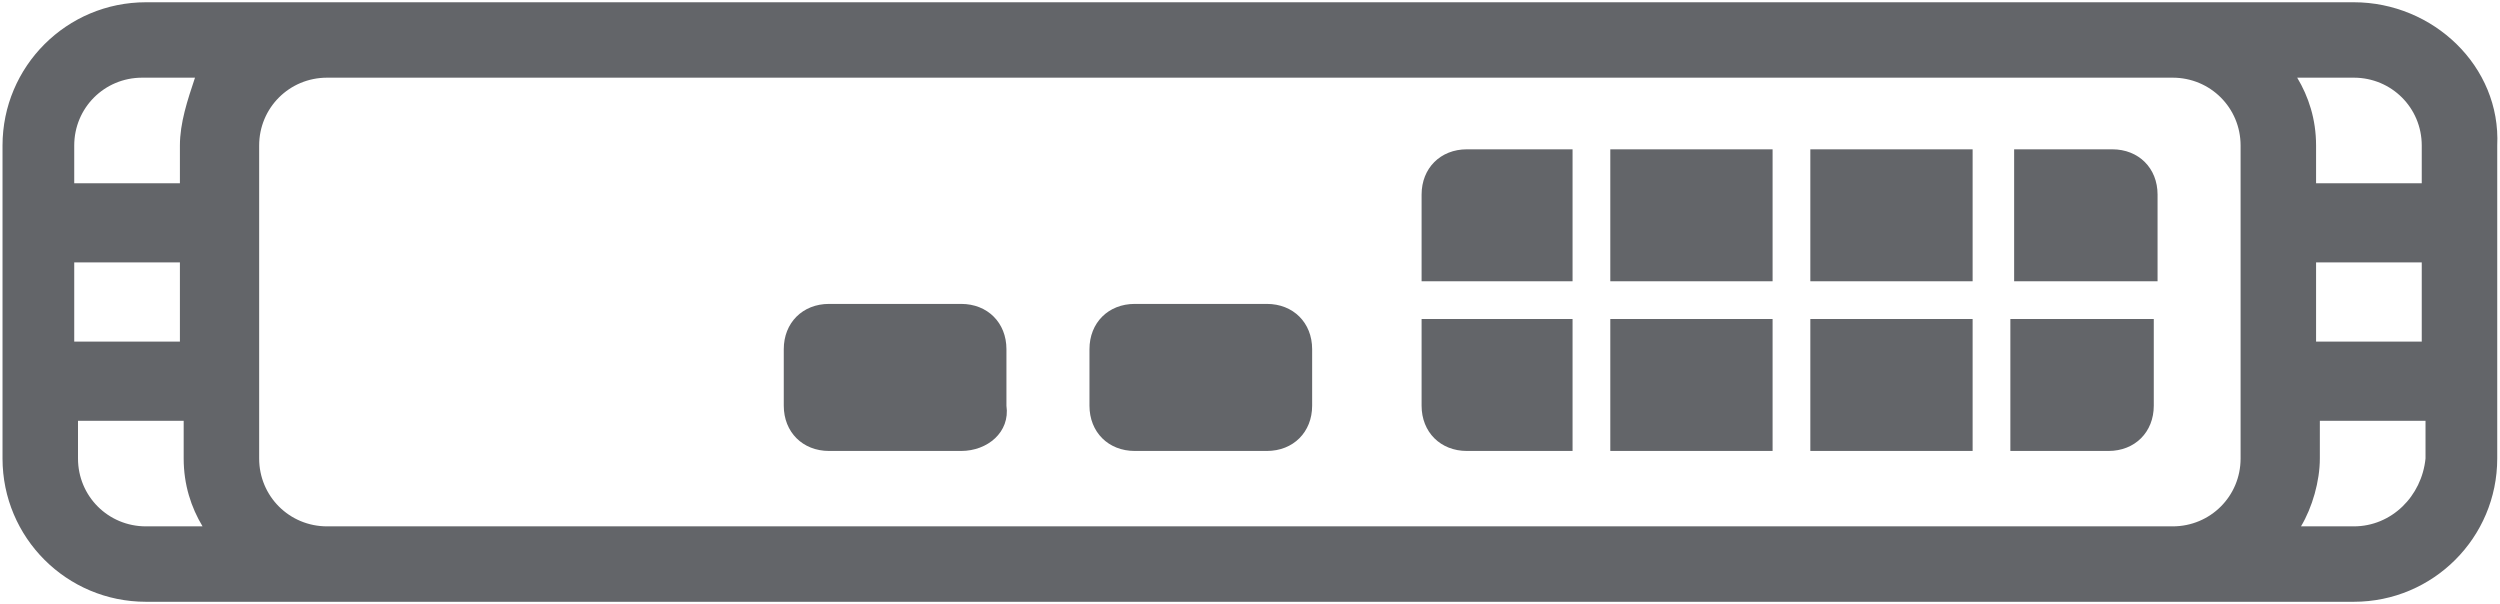 <?xml version="1.0" encoding="UTF-8" standalone="no"?>
<svg width="240px" height="58px" viewBox="0 0 240 58" version="1.1" xmlns="http://www.w3.org/2000/svg" xmlns:xlink="http://www.w3.org/1999/xlink">
    <!-- Generator: Sketch 50 (54983) - http://www.bohemiancoding.com/sketch -->
    <title>Box_Secure_Mobile_Access</title>
    <desc>Created with Sketch.</desc>
    <defs></defs>
    <g id="Page-1" stroke="none" stroke-width="1" fill="none" fill-rule="evenodd">
        <g id="Box_Secure_Mobile_Access" fill="#636569" fill-rule="nonzero">
            <path d="M225.966,0.217 L208.575,0.217 L31.401,0.217 L14.01,0.217 C6.401,0.217 0.242,6.371 0.242,13.972 L0.242,44.016 C0.242,51.617 6.401,57.771 14.01,57.771 L31.401,57.771 L208.575,57.771 L225.966,57.771 C233.575,57.771 239.734,51.617 239.734,44.016 L239.734,13.972 C240.097,6.371 233.575,0.217 225.966,0.217 Z M17.271,32.795 L7.126,32.795 L7.126,25.193 L17.271,25.193 L17.271,32.795 Z M14.01,50.531 C10.386,50.531 7.488,47.636 7.488,44.016 L7.488,40.396 L17.633,40.396 L17.633,44.016 C17.633,46.55 18.357,48.721 19.444,50.531 L14.01,50.531 Z M17.271,13.972 L17.271,17.592 L7.126,17.592 L7.126,13.972 C7.126,10.352 10.024,7.457 13.647,7.457 L18.72,7.457 C17.995,9.628 17.271,11.8 17.271,13.972 Z M215.097,44.016 C215.097,47.636 212.198,50.531 208.575,50.531 L31.401,50.531 C27.778,50.531 24.879,47.636 24.879,44.016 L24.879,13.972 C24.879,10.352 27.778,7.457 31.401,7.457 L208.575,7.457 C212.198,7.457 215.097,10.352 215.097,13.972 L215.097,44.016 Z M225.966,7.457 C229.589,7.457 232.488,10.352 232.488,13.972 L232.488,17.592 L222.343,17.592 L222.343,13.972 C222.343,11.438 221.618,9.266 220.531,7.457 L225.966,7.457 Z M222.343,25.193 L232.488,25.193 L232.488,32.795 L222.343,32.795 L222.343,25.193 Z M225.966,50.531 L220.894,50.531 C221.981,48.721 222.705,46.188 222.705,44.016 L222.705,40.396 L232.85,40.396 L232.85,44.016 C232.488,47.636 229.589,50.531 225.966,50.531 Z" id="Shape"></path>
            <path d="M92.271,43.292 L79.589,43.292 C77.053,43.292 75.242,41.482 75.242,38.948 L75.242,33.519 C75.242,30.985 77.053,29.175 79.589,29.175 L92.271,29.175 C94.807,29.175 96.618,30.985 96.618,33.519 L96.618,38.948 C96.981,41.482 94.807,43.292 92.271,43.292 Z M121.618,43.292 L108.937,43.292 C106.401,43.292 104.589,41.482 104.589,38.948 L104.589,33.519 C104.589,30.985 106.401,29.175 108.937,29.175 L121.618,29.175 C124.155,29.175 125.966,30.985 125.966,33.519 L125.966,38.948 C125.966,41.482 124.155,43.292 121.618,43.292 Z M154.589,30.623 L170.169,30.623 L170.169,43.292 L154.589,43.292 L154.589,30.623 Z M173.792,30.623 L189.372,30.623 L189.372,43.292 L173.792,43.292 L173.792,30.623 Z M154.589,14.334 L170.169,14.334 L170.169,27.003 L154.589,27.003 L154.589,14.334 Z M192.995,27.003 L193.357,27.003 L193.357,14.334 L202.778,14.334 C205.314,14.334 207.126,16.144 207.126,18.678 L207.126,27.003 L192.995,27.003 Z M150.966,30.623 L150.966,43.292 L140.821,43.292 C138.285,43.292 136.473,41.482 136.473,38.948 L136.473,30.623 L150.966,30.623 Z M192.995,30.623 L206.763,30.623 L206.763,38.948 C206.763,41.482 204.952,43.292 202.415,43.292 L192.995,43.292 L192.995,30.623 Z M150.966,27.003 L136.473,27.003 L136.473,18.678 C136.473,16.144 138.285,14.334 140.821,14.334 L150.966,14.334 L150.966,27.003 Z M173.792,14.334 L189.372,14.334 L189.372,27.003 L173.792,27.003 L173.792,14.334 Z" id="Combined-Shape"></path>
        </g>
    </g>
</svg>